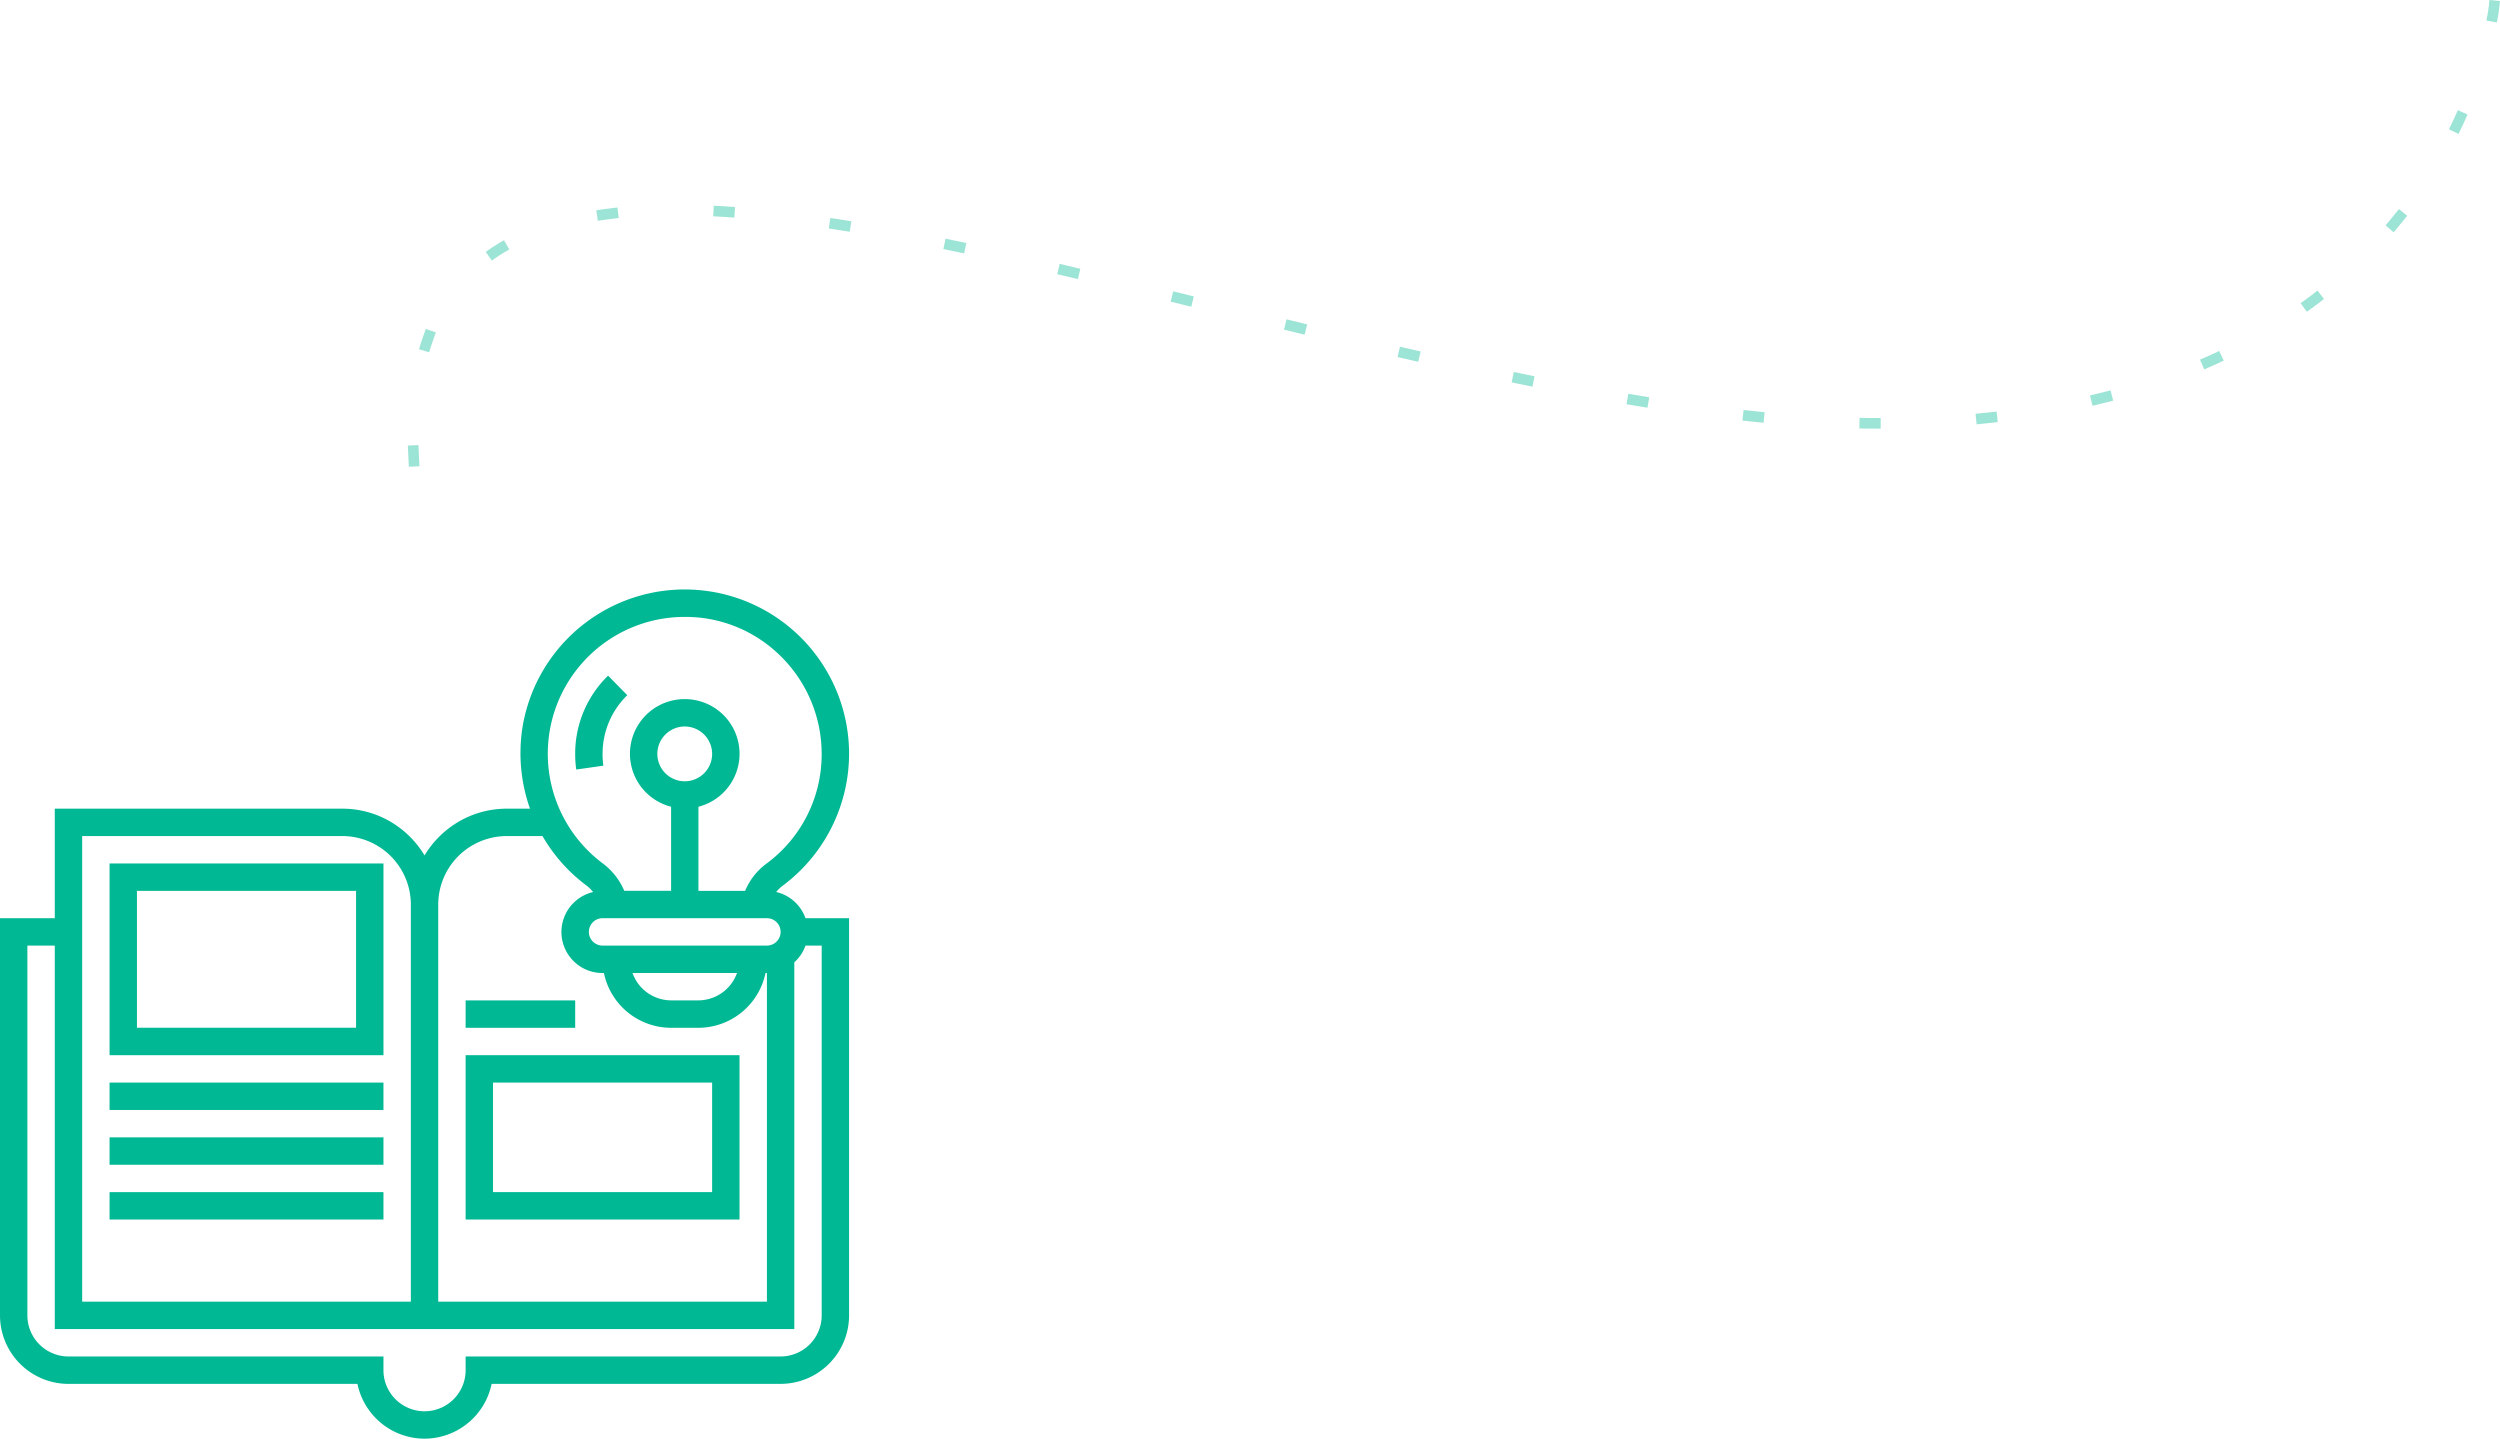 <svg xmlns="http://www.w3.org/2000/svg" width="235.548" height="135.548" viewBox="0 0 235.548 135.548">
  <g id="new-watch-mobile" transform="translate(0 0.548)">
    <g id="tutorials" transform="translate(0 55)">
      <g id="book-2">
        <path id="Shape" d="M40,80a6.472,6.472,0,0,1-6.321-5.161H6.451A6.459,6.459,0,0,1,0,68.385V30.965H5.161V20.642h27.1a8.979,8.979,0,0,1,4.511,1.215A9.143,9.143,0,0,1,40,25.047a9.149,9.149,0,0,1,3.231-3.189,8.98,8.98,0,0,1,4.511-1.215h2.193a15.714,15.714,0,0,1-.714-7.617A15.487,15.487,0,0,1,80,15.482a15.539,15.539,0,0,1-6.289,12.445,3.261,3.261,0,0,0-.577.566,3.852,3.852,0,0,1,2.758,2.472H80V68.385a6.459,6.459,0,0,1-6.452,6.452H46.321A6.471,6.471,0,0,1,40,80ZM2.58,33.546V68.385a3.875,3.875,0,0,0,3.871,3.871H36.129v1.291a3.871,3.871,0,0,0,7.743,0V72.256H73.548a3.875,3.875,0,0,0,3.871-3.871V33.546H75.892a3.874,3.874,0,0,1-1.053,1.574V69.675H5.161V33.546ZM47.742,23.224a6.459,6.459,0,0,0-6.452,6.451V67.094H72.258V36.127h-.131a6.475,6.475,0,0,1-6.322,5.162h-2.58A6.474,6.474,0,0,1,56.9,36.127h-.131a3.866,3.866,0,0,1-.887-7.63,3.559,3.559,0,0,0-.622-.613,15.393,15.393,0,0,1-4.145-4.66Zm-40,0V67.094H38.71V29.675a6.459,6.459,0,0,0-6.452-6.451Zm51.851,12.9a3.874,3.874,0,0,0,3.633,2.58h2.58a3.876,3.876,0,0,0,3.634-2.58Zm-2.819-5.162a1.29,1.29,0,0,0,0,2.58H72.258a1.29,1.29,0,0,0,0-2.58ZM64.517,10.32a5.15,5.15,0,0,1,1.29,10.139v7.925h4.4a6.083,6.083,0,0,1,1.968-2.534,12.783,12.783,0,0,0,5.242-10.37,12.929,12.929,0,0,0-4.3-9.621,12.693,12.693,0,0,0-8.587-3.284,13.6,13.6,0,0,0-1.5.084,12.894,12.894,0,0,0-6.22,23.154,6.284,6.284,0,0,1,2.008,2.569h4.412V20.46A5.15,5.15,0,0,1,64.517,10.32Zm0,2.58a2.581,2.581,0,1,0,2.58,2.581A2.584,2.584,0,0,0,64.517,12.9Z" transform="translate(0 0.002)" fill="#00b894"/>
        <path id="Shape-2" data-name="Shape" d="M25.807,18.065H0V0H25.807V18.064ZM2.58,2.58v12.9H23.225V2.58Z" transform="translate(10.323 25.806)" fill="#00b894"/>
        <path id="Shape-3" data-name="Shape" d="M25.807,15.484H0V0H25.807V15.483ZM2.58,2.58V12.9H23.225V2.58Z" transform="translate(43.871 43.871)" fill="#00b894"/>
        <path id="Path" d="M0,0H25.806V2.581H0Z" transform="translate(10.323 46.452)" fill="#00b894"/>
        <path id="Path-2" data-name="Path" d="M0,0H25.806V2.581H0Z" transform="translate(10.323 51.613)" fill="#00b894"/>
        <path id="Path-3" data-name="Path" d="M0,0H25.806V2.581H0Z" transform="translate(10.323 56.774)" fill="#00b894"/>
        <path id="Path-4" data-name="Path" d="M0,0H10.323V2.581H0Z" transform="translate(43.871 38.71)" fill="#00b894"/>
        <path id="Path-5" data-name="Path" d="M2.581,7.374a7.682,7.682,0,0,1,2.325-5.53L3.1,0A10.244,10.244,0,0,0,0,7.374,10.411,10.411,0,0,0,.1,8.848l2.555-.366a7.929,7.929,0,0,1-.079-1.107Z" transform="translate(54.194 8.11)" fill="#00b894"/>
      </g>
    </g>
    <path id="Line" d="M196.076,0s-4,39.34-58,39.34S-2.924-8.234.076,43" transform="translate(38.924)" fill="none" stroke="rgba(0,184,148,0.39)" stroke-linecap="square" stroke-miterlimit="10" stroke-width="1" stroke-dasharray="1 10"/>
  </g>
</svg>
